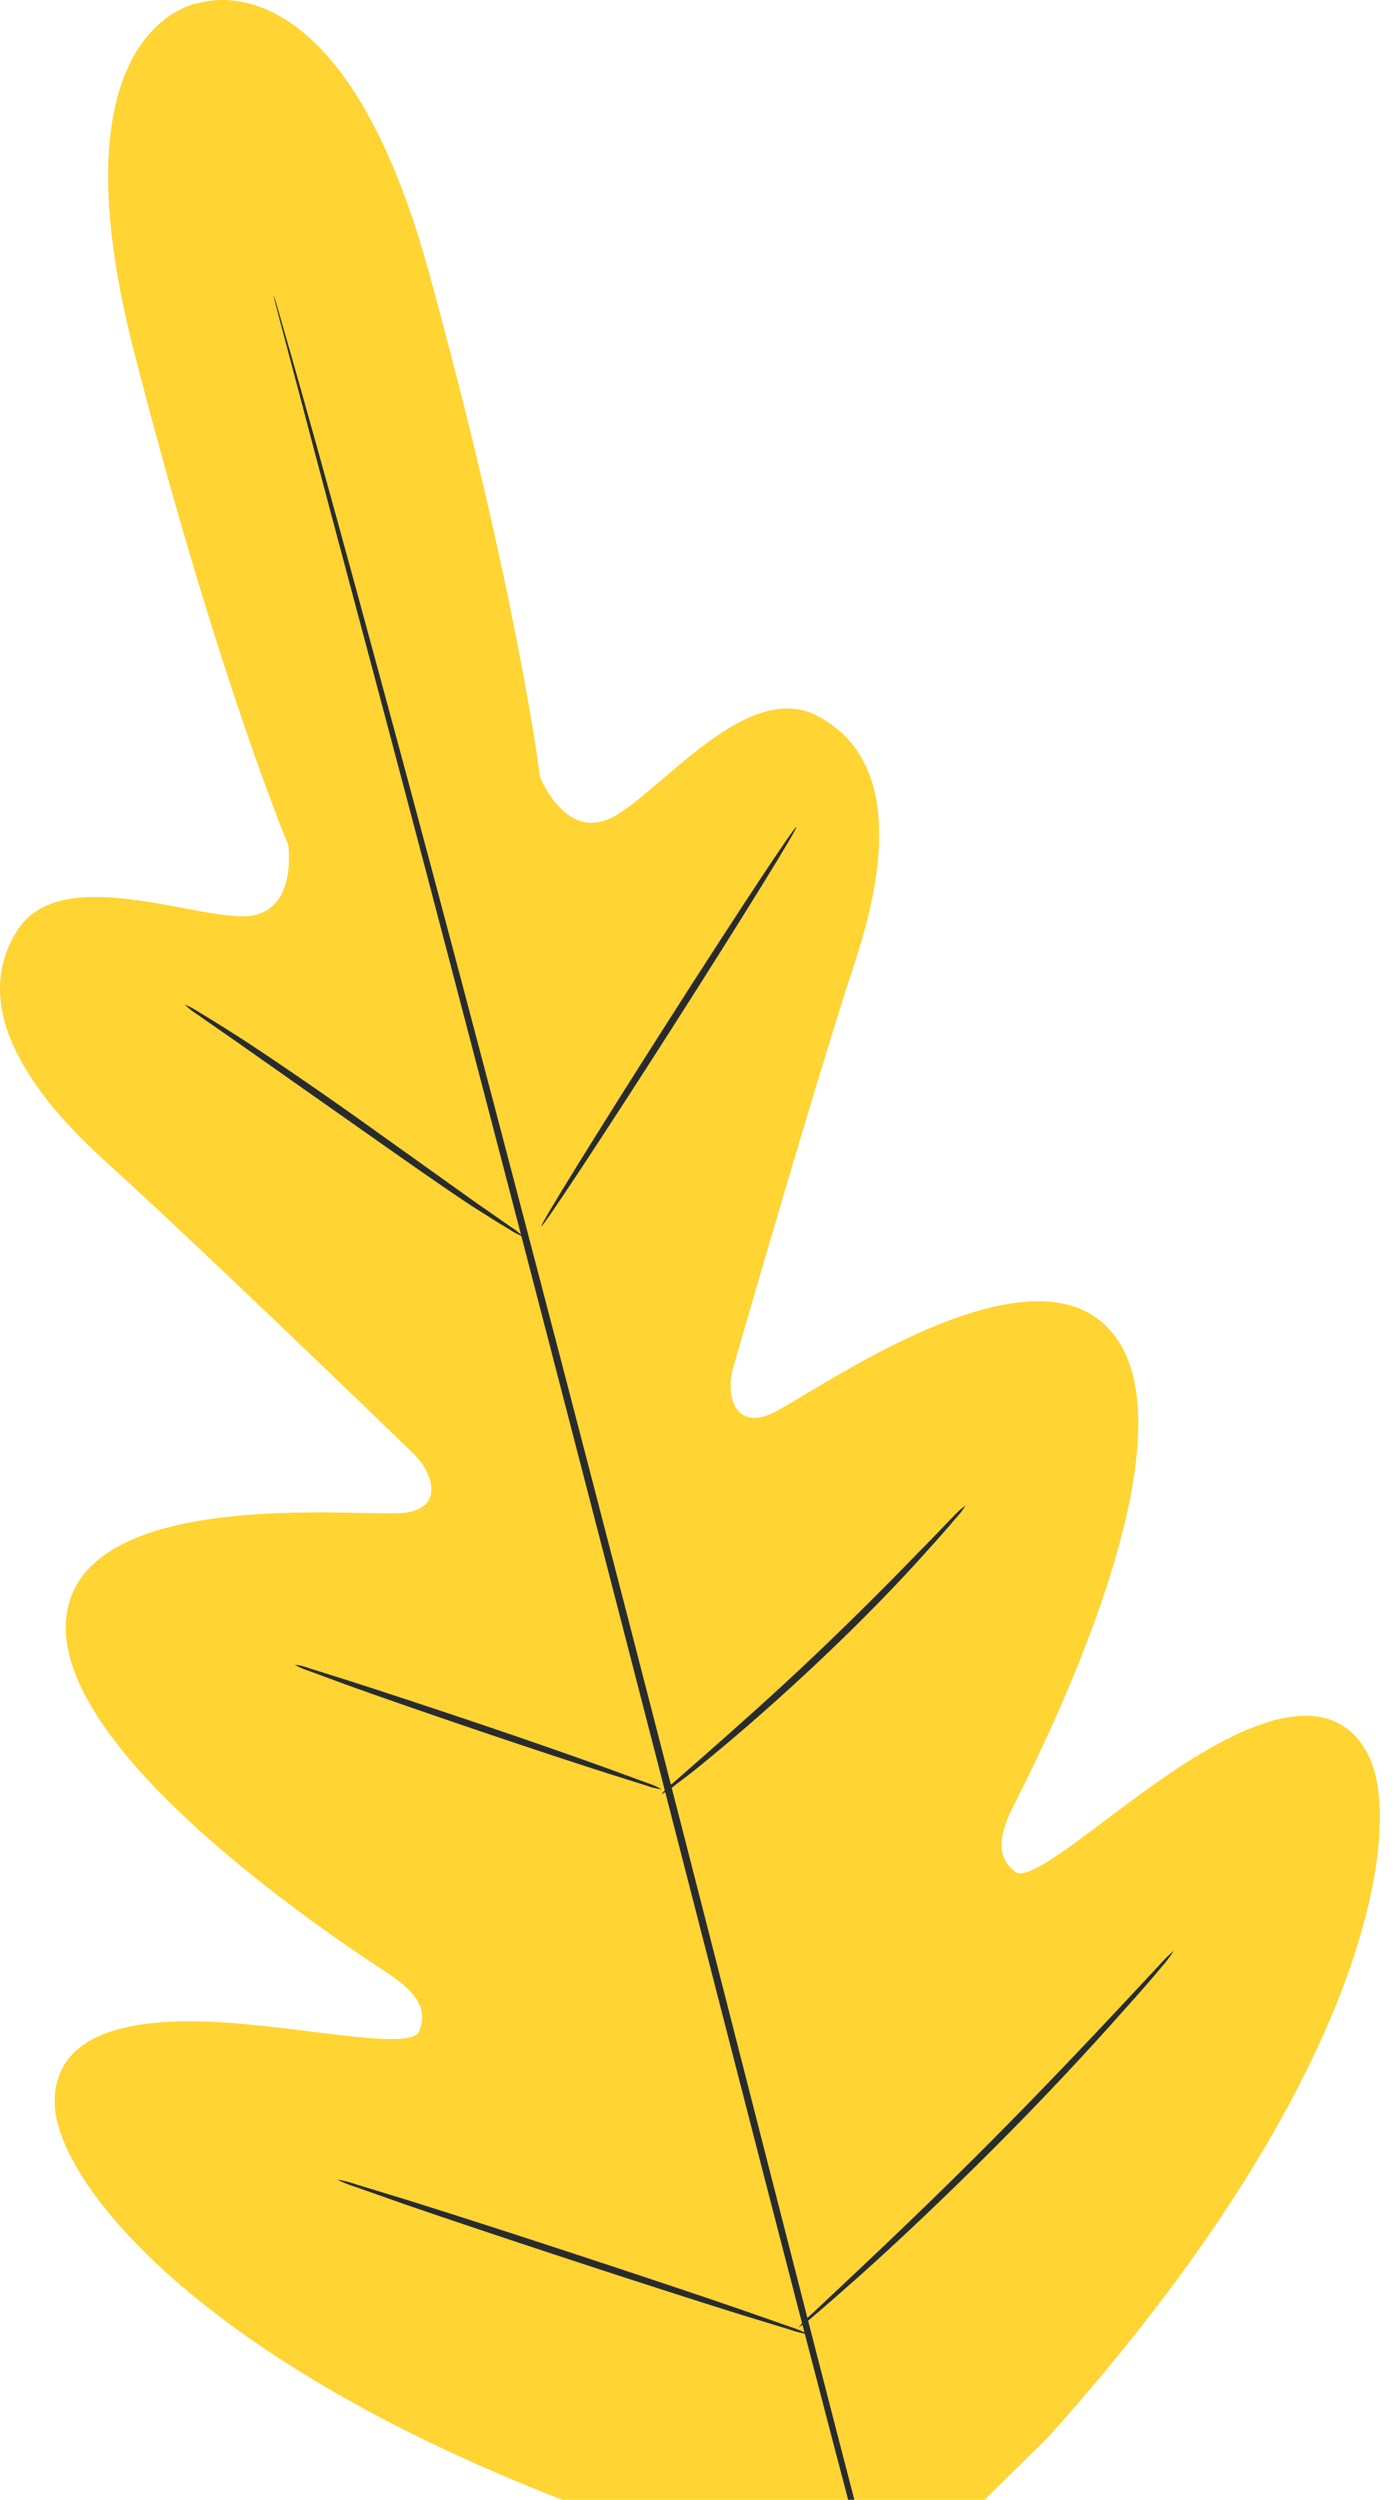 <svg width="38" height="68" viewBox="0 0 38 68" fill="none" xmlns="http://www.w3.org/2000/svg">
<path d="M5.414 0.079C5.414 0.079 1.361 0.642 3.637 9.521C5.912 18.399 7.844 22.978 7.844 22.978C7.844 22.978 8.147 24.988 6.527 24.926C4.906 24.865 1.6 23.561 0.477 25.298C-0.683 27.113 0.334 29.297 2.865 31.587C5.397 33.876 10.795 39.093 11.28 39.568C11.764 40.042 12.119 41.018 11.007 41.151C9.894 41.284 2.006 40.359 1.794 44.13C1.583 47.9 9.714 53.114 10.591 53.7C11.467 54.287 11.614 54.745 11.409 55.256C11.205 55.768 8.591 55.205 6.336 55.031C4.08 54.857 1.432 55.058 1.49 57.242C1.548 59.426 5.82 64.953 18.274 69.062L24.174 70.587L28.531 66.294C37.3 56.539 38.259 49.623 37.225 47.699C36.191 45.774 33.813 46.917 31.923 48.186C30.032 49.456 28.053 51.257 27.63 50.916C27.207 50.575 27.098 50.104 27.569 49.159C28.04 48.214 32.506 39.649 30.445 36.483C28.384 33.317 21.997 38.032 20.973 38.465C19.95 38.899 19.765 37.868 19.95 37.227C20.134 36.585 22.215 29.379 23.287 26.12C24.358 22.862 24.154 20.467 22.243 19.47C20.4 18.512 18.186 21.296 16.807 22.156C15.429 23.015 14.699 21.132 14.699 21.132C14.699 21.132 14.098 16.202 11.662 7.364C9.226 -1.473 5.339 0.11 5.339 0.11" fill="#FFD433"/>
<path d="M24.171 72.054C22.407 65.571 19.462 53.97 16.886 44.01C14.31 34.05 11.969 25.07 10.236 18.566C9.369 15.318 8.666 12.691 8.188 10.865C7.949 9.961 7.762 9.254 7.632 8.77L7.489 8.224C7.458 8.101 7.448 8.036 7.448 8.036C7.448 8.036 7.472 8.094 7.509 8.217C7.547 8.34 7.598 8.528 7.666 8.76C7.806 9.244 8.007 9.944 8.26 10.845C8.772 12.656 9.495 15.28 10.375 18.529C12.139 25.012 14.504 34.023 17.08 43.962C19.656 53.902 22.577 65.513 24.31 72.016" fill="#292C2D"/>
<path d="M5.029 27.325C5.165 27.381 5.295 27.451 5.418 27.533C5.66 27.676 6.008 27.895 6.441 28.168C7.291 28.717 8.448 29.505 9.707 30.396L12.921 32.689L13.9 33.371C14.024 33.448 14.138 33.538 14.241 33.641C14.104 33.585 13.972 33.515 13.849 33.433C13.607 33.289 13.259 33.071 12.825 32.794C11.983 32.238 10.836 31.43 9.577 30.543L6.346 28.273L5.363 27.591C5.243 27.515 5.13 27.425 5.029 27.325Z" fill="#292C2D"/>
<path d="M14.736 33.358C14.692 33.33 16.21 30.877 18.124 27.878C20.039 24.878 21.632 22.47 21.676 22.497C21.721 22.524 20.202 24.981 18.285 27.98C16.367 30.979 14.78 33.378 14.736 33.358Z" fill="#292C2D"/>
<path d="M18.005 48.807C18.099 48.69 18.208 48.584 18.329 48.493L19.247 47.688C20.021 47.006 21.089 46.064 22.229 44.979C23.369 43.894 24.372 42.88 25.088 42.14C25.43 41.799 25.709 41.495 25.938 41.263C26.041 41.149 26.156 41.045 26.279 40.953C26.204 41.083 26.112 41.203 26.006 41.311C25.822 41.533 25.546 41.847 25.198 42.229C24.515 42.997 23.519 44.03 22.372 45.115C21.226 46.2 20.148 47.135 19.349 47.791C18.947 48.132 18.619 48.377 18.387 48.551C18.27 48.651 18.141 48.736 18.005 48.807Z" fill="#292C2D"/>
<path d="M8.025 45.283C8.162 45.299 8.297 45.332 8.427 45.382L9.509 45.723C10.416 46.013 11.669 46.426 13.047 46.89C14.426 47.354 15.671 47.791 16.568 48.115L17.63 48.504C17.762 48.545 17.889 48.601 18.008 48.671C17.87 48.657 17.735 48.625 17.606 48.575L16.524 48.234C15.616 47.944 14.364 47.531 12.986 47.064C11.607 46.596 10.362 46.163 9.464 45.842L8.403 45.45C8.27 45.411 8.143 45.355 8.025 45.283Z" fill="#292C2D"/>
<path d="M9.178 59.289C9.353 59.316 9.526 59.359 9.693 59.419L11.078 59.842C12.245 60.207 13.852 60.722 15.627 61.306C17.401 61.889 19.001 62.422 20.158 62.821L21.523 63.298C21.693 63.353 21.858 63.42 22.017 63.5C21.841 63.474 21.667 63.431 21.499 63.37L20.114 62.947C18.947 62.582 17.34 62.067 15.565 61.483C13.791 60.9 12.191 60.364 11.037 59.968L9.673 59.487C9.502 59.436 9.336 59.37 9.178 59.289Z" fill="#292C2D"/>
<path d="M21.738 63.312C21.858 63.165 21.991 63.029 22.137 62.906L23.266 61.845C24.218 60.948 25.529 59.702 26.938 58.286C28.347 56.87 29.592 55.556 30.486 54.601L31.544 53.468C31.669 53.324 31.804 53.189 31.95 53.066C31.851 53.226 31.736 53.377 31.609 53.516C31.377 53.799 31.029 54.199 30.585 54.69C29.715 55.672 28.487 57.003 27.071 58.419C25.655 59.835 24.341 61.07 23.358 61.944C22.867 62.377 22.468 62.729 22.185 62.968C22.046 63.095 21.896 63.21 21.738 63.312Z" fill="#292C2D"/>
</svg>
